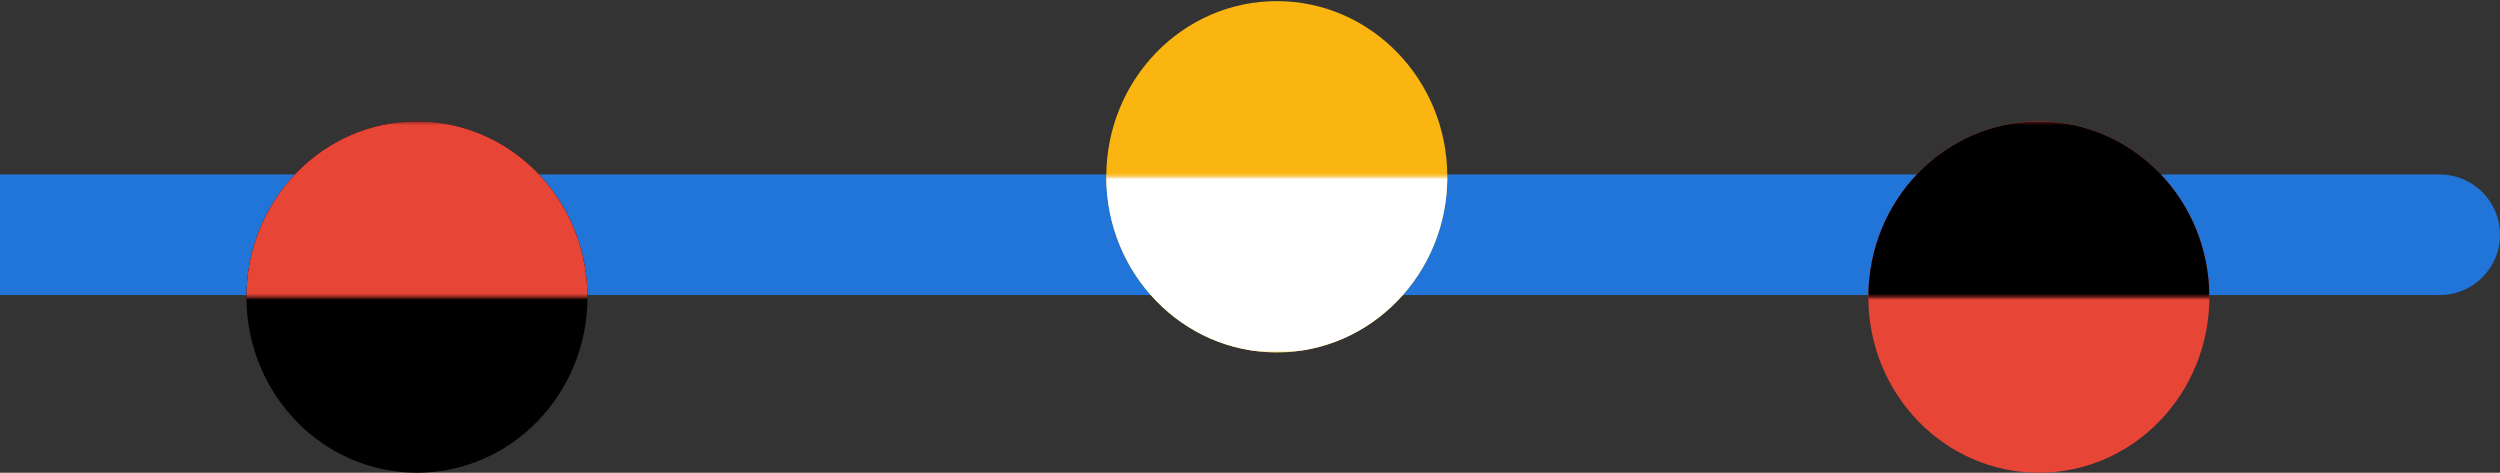<svg width="788" height="149" viewBox="0 0 788 149" fill="none" xmlns="http://www.w3.org/2000/svg">
<rect x="0" y="0" width="788" height="149" fill="#333333" stroke="none"/>
<path d="M0 93L-1.66103e-06 55L769 55C779.493 55 788 63.507 788 74C788 84.493 779.493 93 769 93L0 93Z" fill="#2175D9"/>
<ellipse cx="642.646" cy="93.637" rx="55.363" ry="53.746" transform="rotate(-90 642.646 93.637)" fill="#E74536"/>
<mask id="mask0_58_76" style="mask-type:alpha" maskUnits="userSpaceOnUse" x="563" y="38" width="141" height="56">
<rect x="563.844" y="93.637" width="55.363" height="139.822" transform="rotate(-90 563.844 93.637)" fill="#2175D9"/>
</mask>
<g mask="url(#mask0_58_76)">
<ellipse cx="642.645" cy="93.638" rx="55.363" ry="53.746" transform="rotate(-90 642.645 93.638)" fill="black"/>
</g>
<ellipse cx="131.423" cy="93.637" rx="55.363" ry="53.746" transform="rotate(-90 131.423 93.637)" fill="black"/>
<mask id="mask1_58_76" style="mask-type:alpha" maskUnits="userSpaceOnUse" x="52" y="38" width="141" height="56">
<rect x="52.622" y="93.637" width="55.363" height="139.822" transform="rotate(-90 52.622 93.637)" fill="#E74536"/>
</mask>
<g mask="url(#mask1_58_76)">
<ellipse cx="131.423" cy="93.638" rx="55.363" ry="53.746" transform="rotate(-90 131.423 93.638)" fill="#E74536"/>
</g>
<ellipse cx="402.446" cy="55.719" rx="55.363" ry="53.746" transform="rotate(-90 402.446 55.719)" fill="#FBB511"/>
<mask id="mask2_58_76" style="mask-type:alpha" maskUnits="userSpaceOnUse" x="323" y="55" width="141" height="57">
<rect x="323.645" y="111.081" width="55.363" height="139.822" transform="rotate(-90 323.645 111.081)" fill="#2175D9"/>
</mask>
<g mask="url(#mask2_58_76)">
<ellipse cx="402.446" cy="55.718" rx="55.363" ry="53.746" transform="rotate(-90 402.446 55.718)" fill="white"/>
</g>
</svg>
